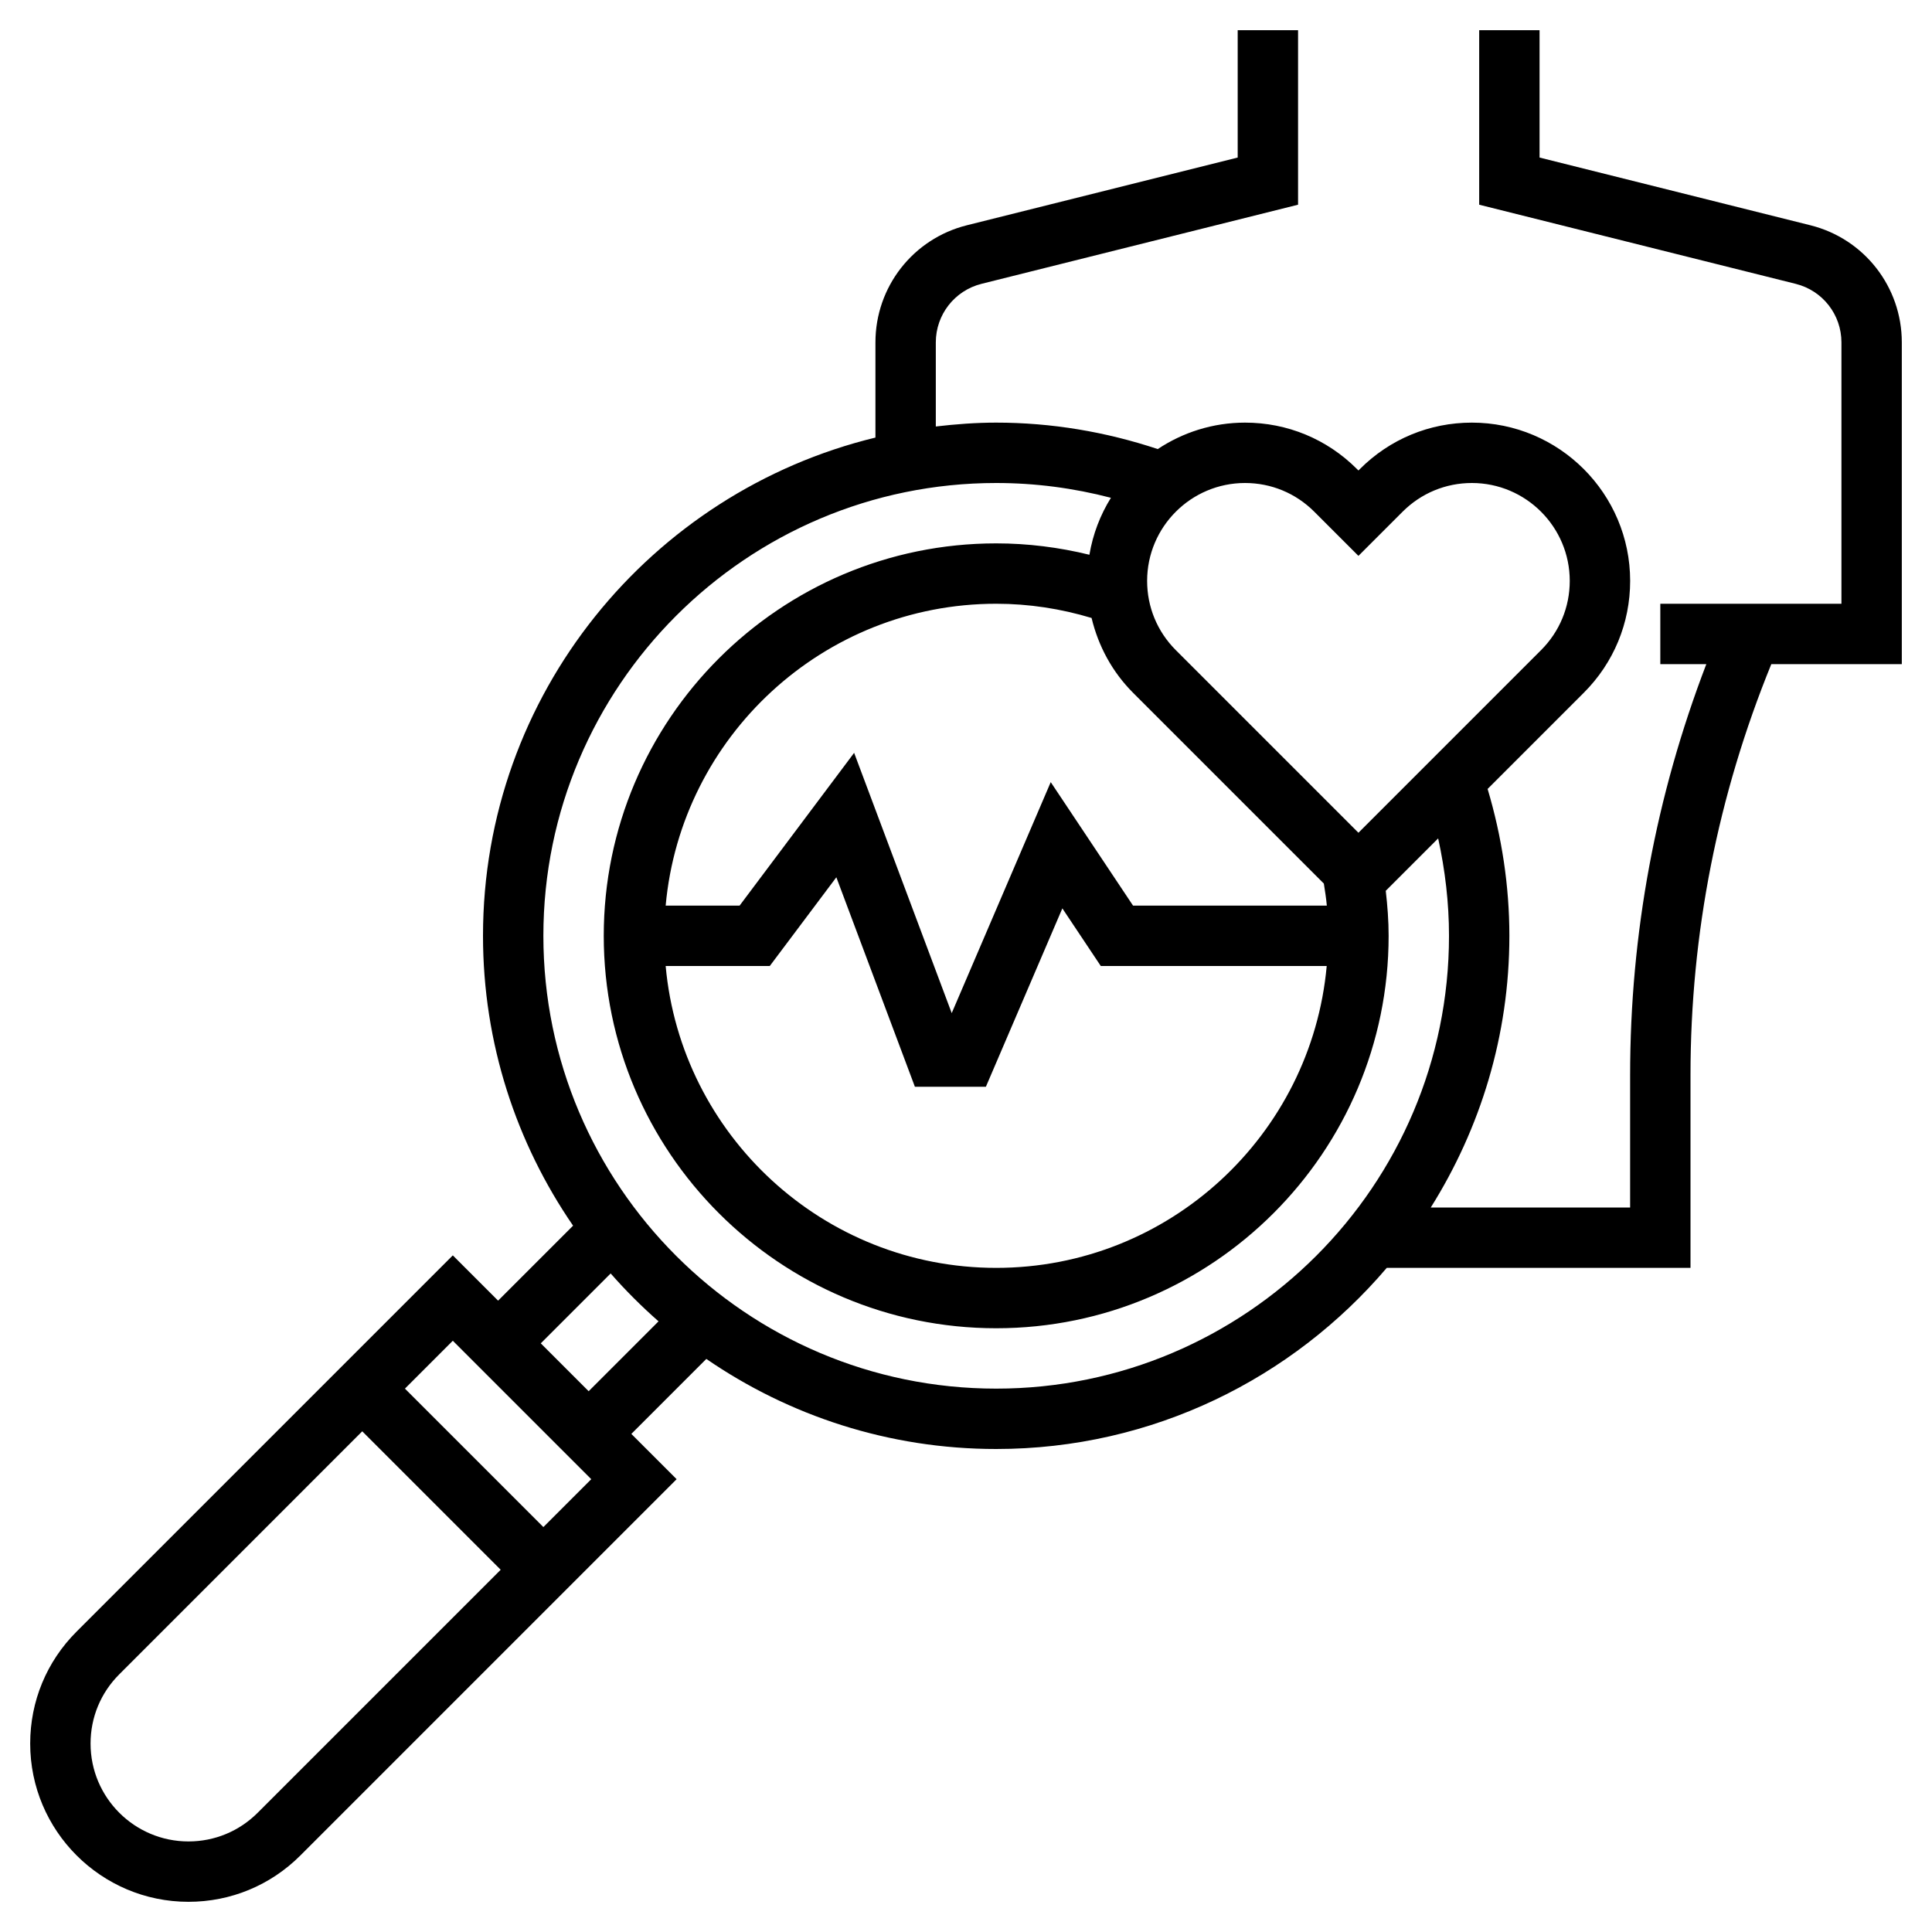 <svg id="Layer_5" enable-background="new 0 0 64 64" height="512" viewBox="0 0 64 64" width="512" xmlns="http://www.w3.org/2000/svg"><path d="m63 11.342c0-1.839-1.246-3.435-3.03-3.88l-8.97-2.243v-4.219h-2v5.781l10.485 2.622c.892.222 1.515 1.02 1.515 1.939v8.658h-6v2h1.524c-1.67 4.356-2.524 8.928-2.524 13.616v4.384h-6.604c1.64-2.614 2.604-5.693 2.604-9 0-1.66-.252-3.291-.721-4.865l3.186-3.186c.99-.99 1.536-2.307 1.536-3.707-.001-2.89-2.353-5.242-5.244-5.242-1.4 0-2.717.545-3.707 1.536l-.05.05-.05-.05c-.991-.991-2.307-1.536-3.707-1.536-1.068 0-2.061.325-2.891.876-1.723-.572-3.518-.876-5.352-.876-.678 0-1.343.051-2 .128v-2.786c0-.919.623-1.717 1.515-1.94l10.485-2.621v-5.781h-2v4.219l-8.97 2.243c-1.784.445-3.03 2.041-3.03 3.88v3.153c-7.447 1.806-13 8.511-13 16.505 0 3.561 1.105 6.867 2.984 9.602l-2.484 2.484-1.5-1.5-12.464 12.464c-.991.99-1.536 2.306-1.536 3.708 0 2.89 2.352 5.242 5.243 5.242 1.399 0 2.716-.545 3.707-1.535l12.464-12.465-1.5-1.5 2.484-2.484c2.735 1.879 6.041 2.984 9.602 2.984 5.18 0 9.818-2.335 12.938-6h10.062v-6.384c0-4.699.907-9.275 2.677-13.616h4.323zm-21.757 4.658c.866 0 1.68.337 2.293.95l1.464 1.464 1.464-1.464c.613-.612 1.427-.95 2.293-.95 1.788 0 3.243 1.455 3.243 3.243 0 .866-.337 1.68-.95 2.293l-6.05 6.05-6.05-6.05c-.613-.613-.95-1.427-.95-2.293 0-1.788 1.455-3.243 3.243-3.243zm-5.083 4.471c.223.929.682 1.786 1.375 2.479l6.319 6.319c.038.243.077.485.099.731h-6.419l-2.727-4.091-3.28 7.652-3.233-8.622-3.794 5.061h-2.449c.507-5.598 5.221-10 10.949-10 1.081 0 2.139.164 3.16.471zm-10.66 11.529 2.205-2.939 2.602 6.939h2.352l2.533-5.909 1.273 1.909h7.484c-.507 5.598-5.221 10-10.949 10s-10.442-4.402-10.949-10zm-16.964 28.05c-.613.613-1.428.95-2.293.95-1.788 0-3.243-1.454-3.243-3.242 0-.867.337-1.681.95-2.293l8.05-8.051 4.586 4.586zm9.464-9.464-4.586-4.586 1.586-1.586 4.586 4.586zm1.5-4.5-1.586-1.586 2.315-2.315c.494.563 1.023 1.092 1.586 1.586zm13.5-.086c-8.271 0-15-6.729-15-15s6.729-15 15-15c1.294 0 2.566.168 3.801.49-.353.567-.598 1.203-.713 1.887-1.006-.246-2.039-.377-3.088-.377-7.168 0-13 5.832-13 13s5.832 13 13 13 13-5.832 13-13c0-.499-.038-.996-.095-1.491l1.736-1.736c.231 1.055.359 2.133.359 3.227 0 8.271-6.729 15-15 15z"/></svg>